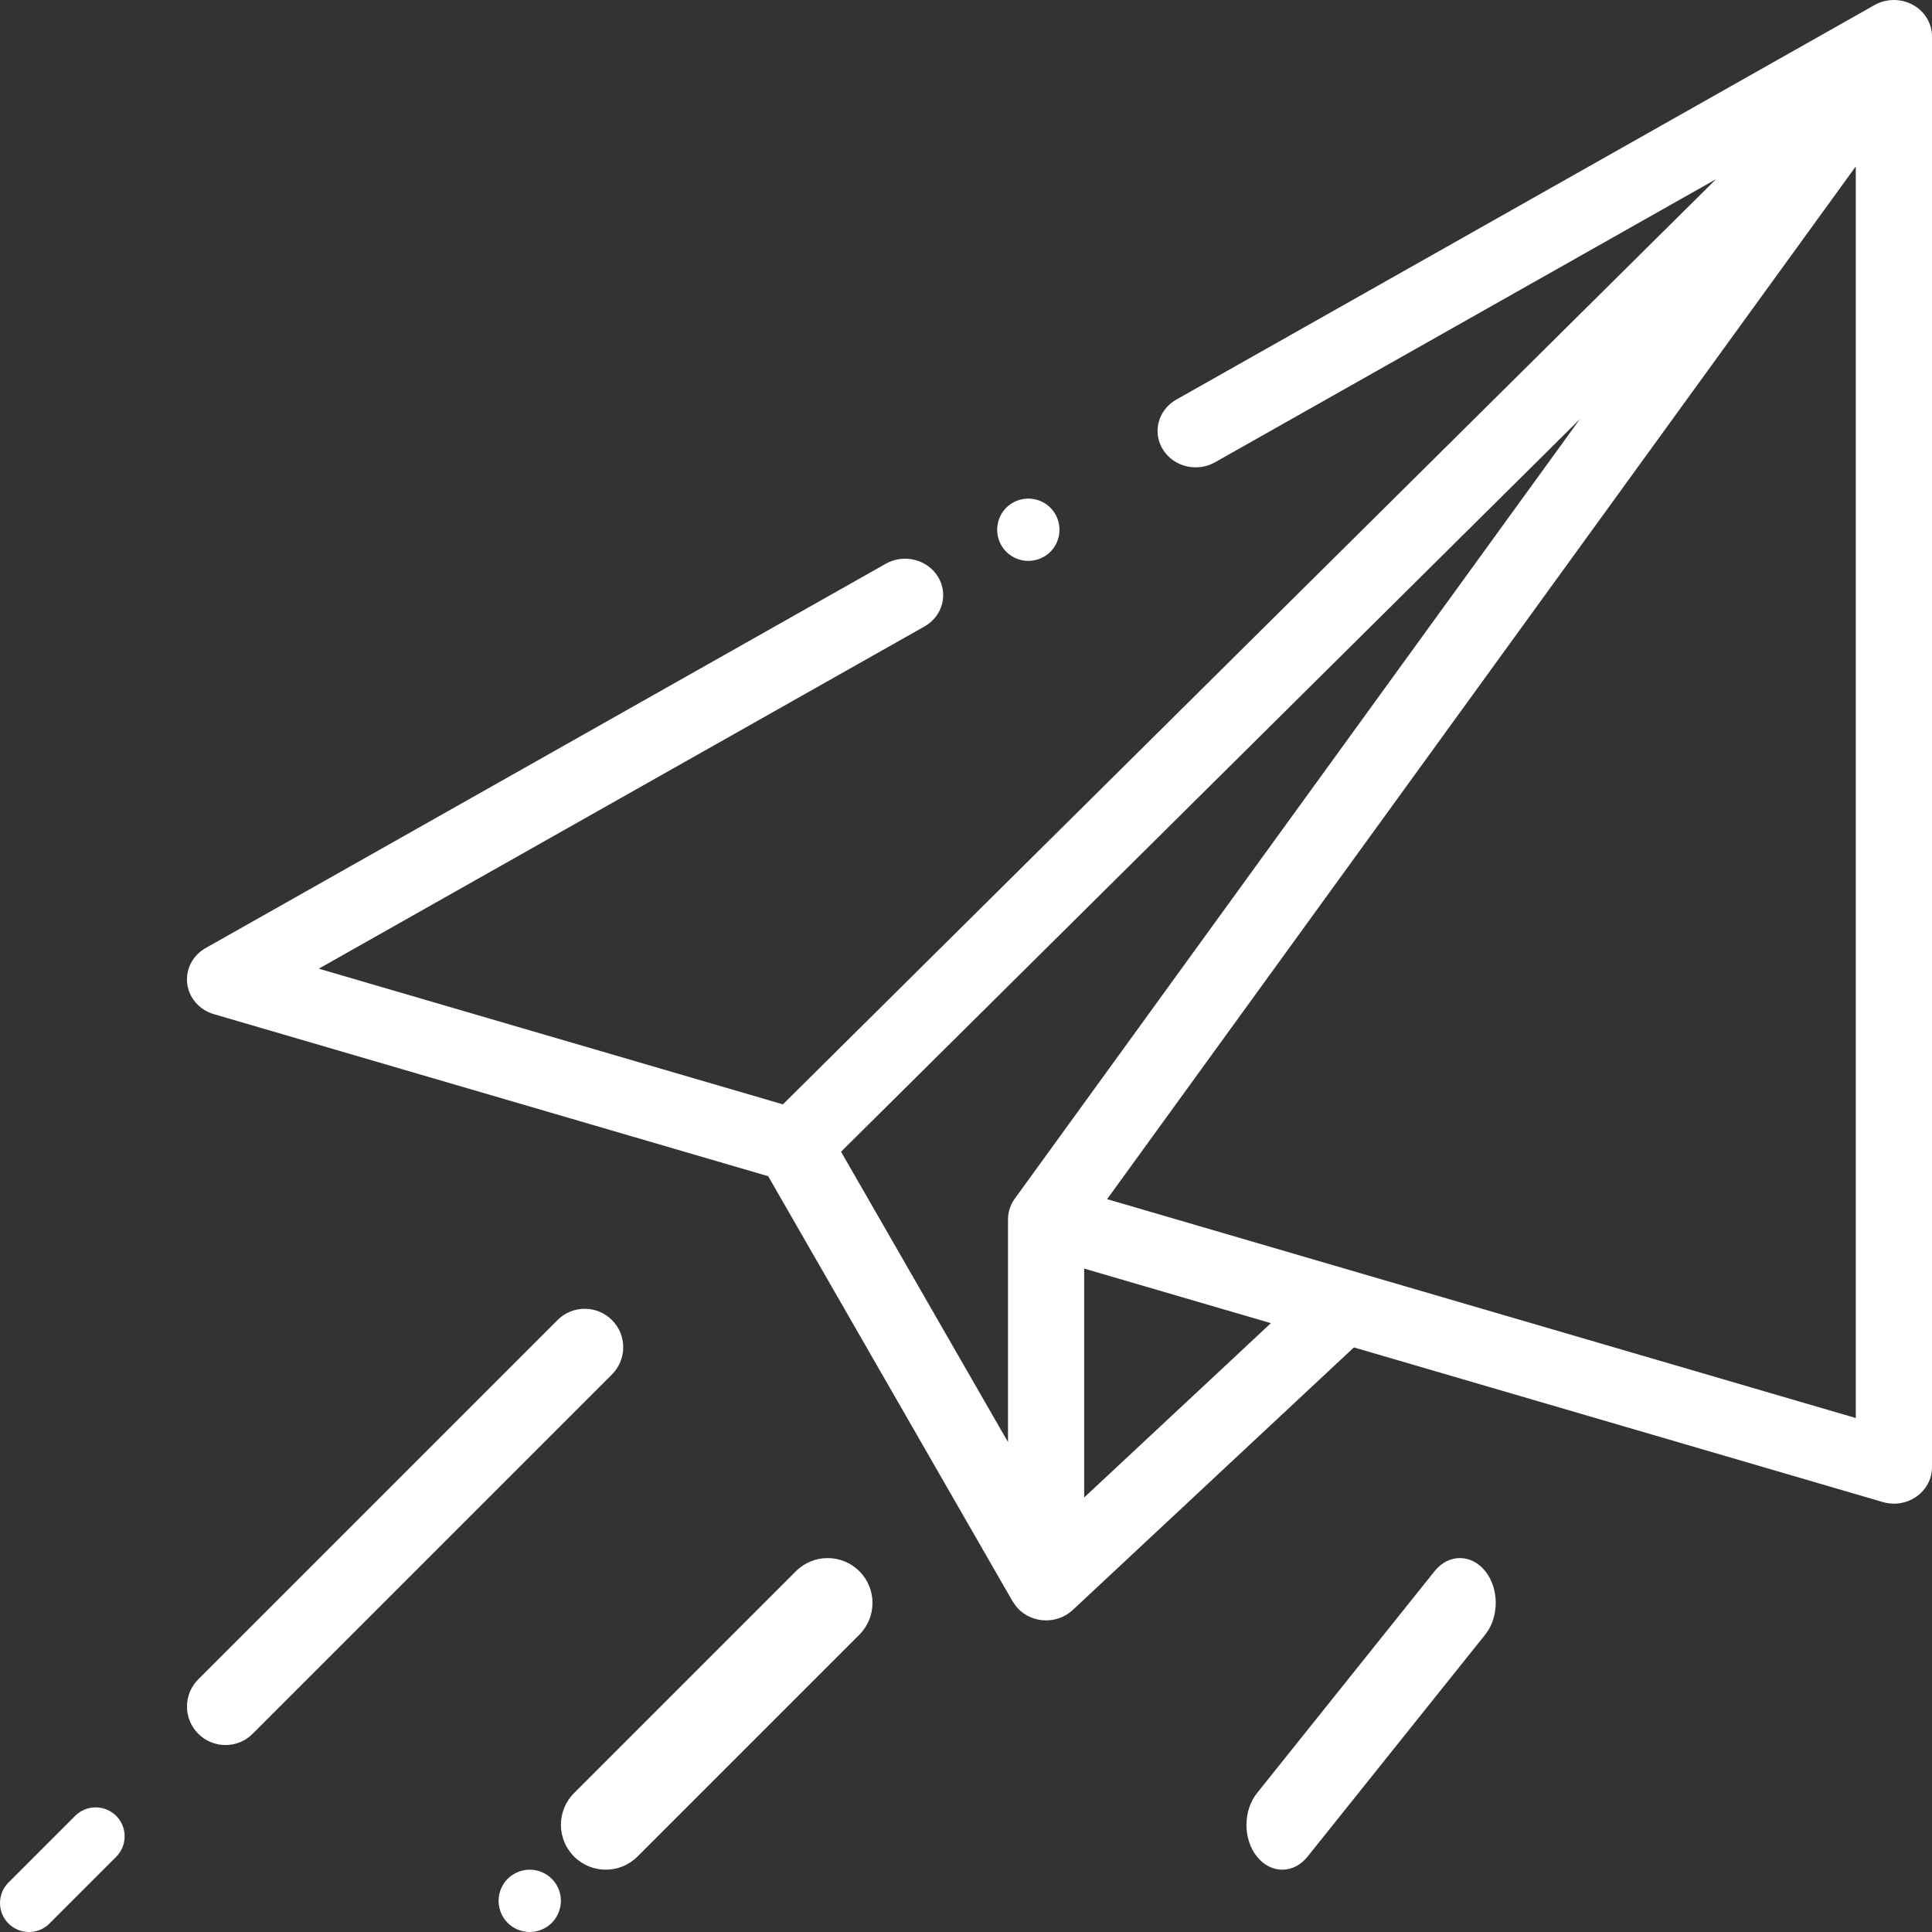 <svg width="31" height="31" viewBox="0 0 31 31" fill="none" xmlns="http://www.w3.org/2000/svg">
<rect x="0" y="0" width="31" height="31" fill="#333333" stroke="none"/>
<path d="M30.692 0.077C30.501 -0.027 30.266 -0.025 30.078 0.081L18.874 6.412C18.584 6.576 18.487 6.934 18.659 7.212C18.831 7.49 19.206 7.582 19.497 7.417L27.535 2.875L12.562 17.72L5.115 15.543L14.834 10.052C15.124 9.888 15.221 9.53 15.049 9.252C14.877 8.974 14.502 8.882 14.212 9.046L3.3 15.212C3.092 15.329 2.976 15.554 3.004 15.784C3.033 16.014 3.201 16.206 3.433 16.273L12.326 18.873L16.249 25.697C16.253 25.704 16.258 25.71 16.262 25.715C16.327 25.82 16.425 25.905 16.548 25.954C16.625 25.985 16.705 26 16.785 26C16.942 26 17.096 25.942 17.212 25.834L21.724 21.62L30.21 24.101C30.268 24.118 30.329 24.127 30.389 24.127C30.518 24.127 30.646 24.088 30.752 24.012C30.908 23.902 31 23.728 31 23.543V0.584C31 0.374 30.882 0.181 30.692 0.077ZM16.283 19.233C16.212 19.331 16.174 19.447 16.174 19.566V23.139L13.495 18.48L25.35 6.725L16.283 19.233ZM17.396 24.028V20.355L20.392 21.231L17.396 24.028ZM29.777 22.753L17.764 19.241L29.777 2.67V22.753Z" fill="white"/>
<path d="M9.819 21.181C9.578 20.94 9.187 20.94 8.946 21.181L3.181 26.946C2.94 27.187 2.94 27.578 3.181 27.819C3.302 27.94 3.46 28 3.618 28C3.776 28 3.934 27.94 4.054 27.819L9.819 22.054C10.06 21.813 10.06 21.422 9.819 21.181Z" fill="white"/>
<path d="M1.864 29.136C1.682 28.955 1.388 28.955 1.206 29.136L0.136 30.206C-0.045 30.388 -0.045 30.682 0.136 30.864C0.227 30.955 0.346 31 0.465 31C0.584 31 0.703 30.955 0.794 30.864L1.864 29.794C2.045 29.612 2.045 29.318 1.864 29.136Z" fill="white"/>
<path d="M8.853 30.146C8.761 30.053 8.632 30 8.5 30C8.368 30 8.239 30.053 8.146 30.146C8.053 30.239 8 30.368 8 30.5C8 30.631 8.053 30.761 8.146 30.854C8.239 30.947 8.368 31 8.5 31C8.632 31 8.761 30.947 8.853 30.854C8.946 30.761 9 30.631 9 30.5C9 30.368 8.947 30.239 8.853 30.146Z" fill="white"/>
<path d="M13.789 25.211C13.508 24.93 13.052 24.93 12.771 25.211L9.211 28.771C8.93 29.052 8.93 29.508 9.211 29.789C9.351 29.93 9.536 30 9.72 30C9.904 30 10.088 29.93 10.229 29.789L13.789 26.229C14.07 25.948 14.07 25.492 13.789 25.211Z" fill="white"/>
<path d="M23.832 25.21C23.607 24.93 23.243 24.93 23.019 25.21L20.168 28.773C19.944 29.054 19.944 29.509 20.168 29.79C20.281 29.93 20.428 30 20.575 30C20.722 30 20.869 29.93 20.981 29.79L23.832 26.227C24.056 25.946 24.056 25.491 23.832 25.21Z" fill="white"/>
<path d="M16.854 8.146C16.761 8.053 16.631 8 16.5 8C16.369 8 16.239 8.053 16.146 8.146C16.053 8.239 16 8.368 16 8.501C16 8.632 16.053 8.761 16.146 8.854C16.239 8.947 16.369 9 16.5 9C16.631 9 16.761 8.947 16.854 8.854C16.947 8.761 17 8.632 17 8.501C17 8.368 16.947 8.239 16.854 8.146Z" fill="white"/>
</svg>

